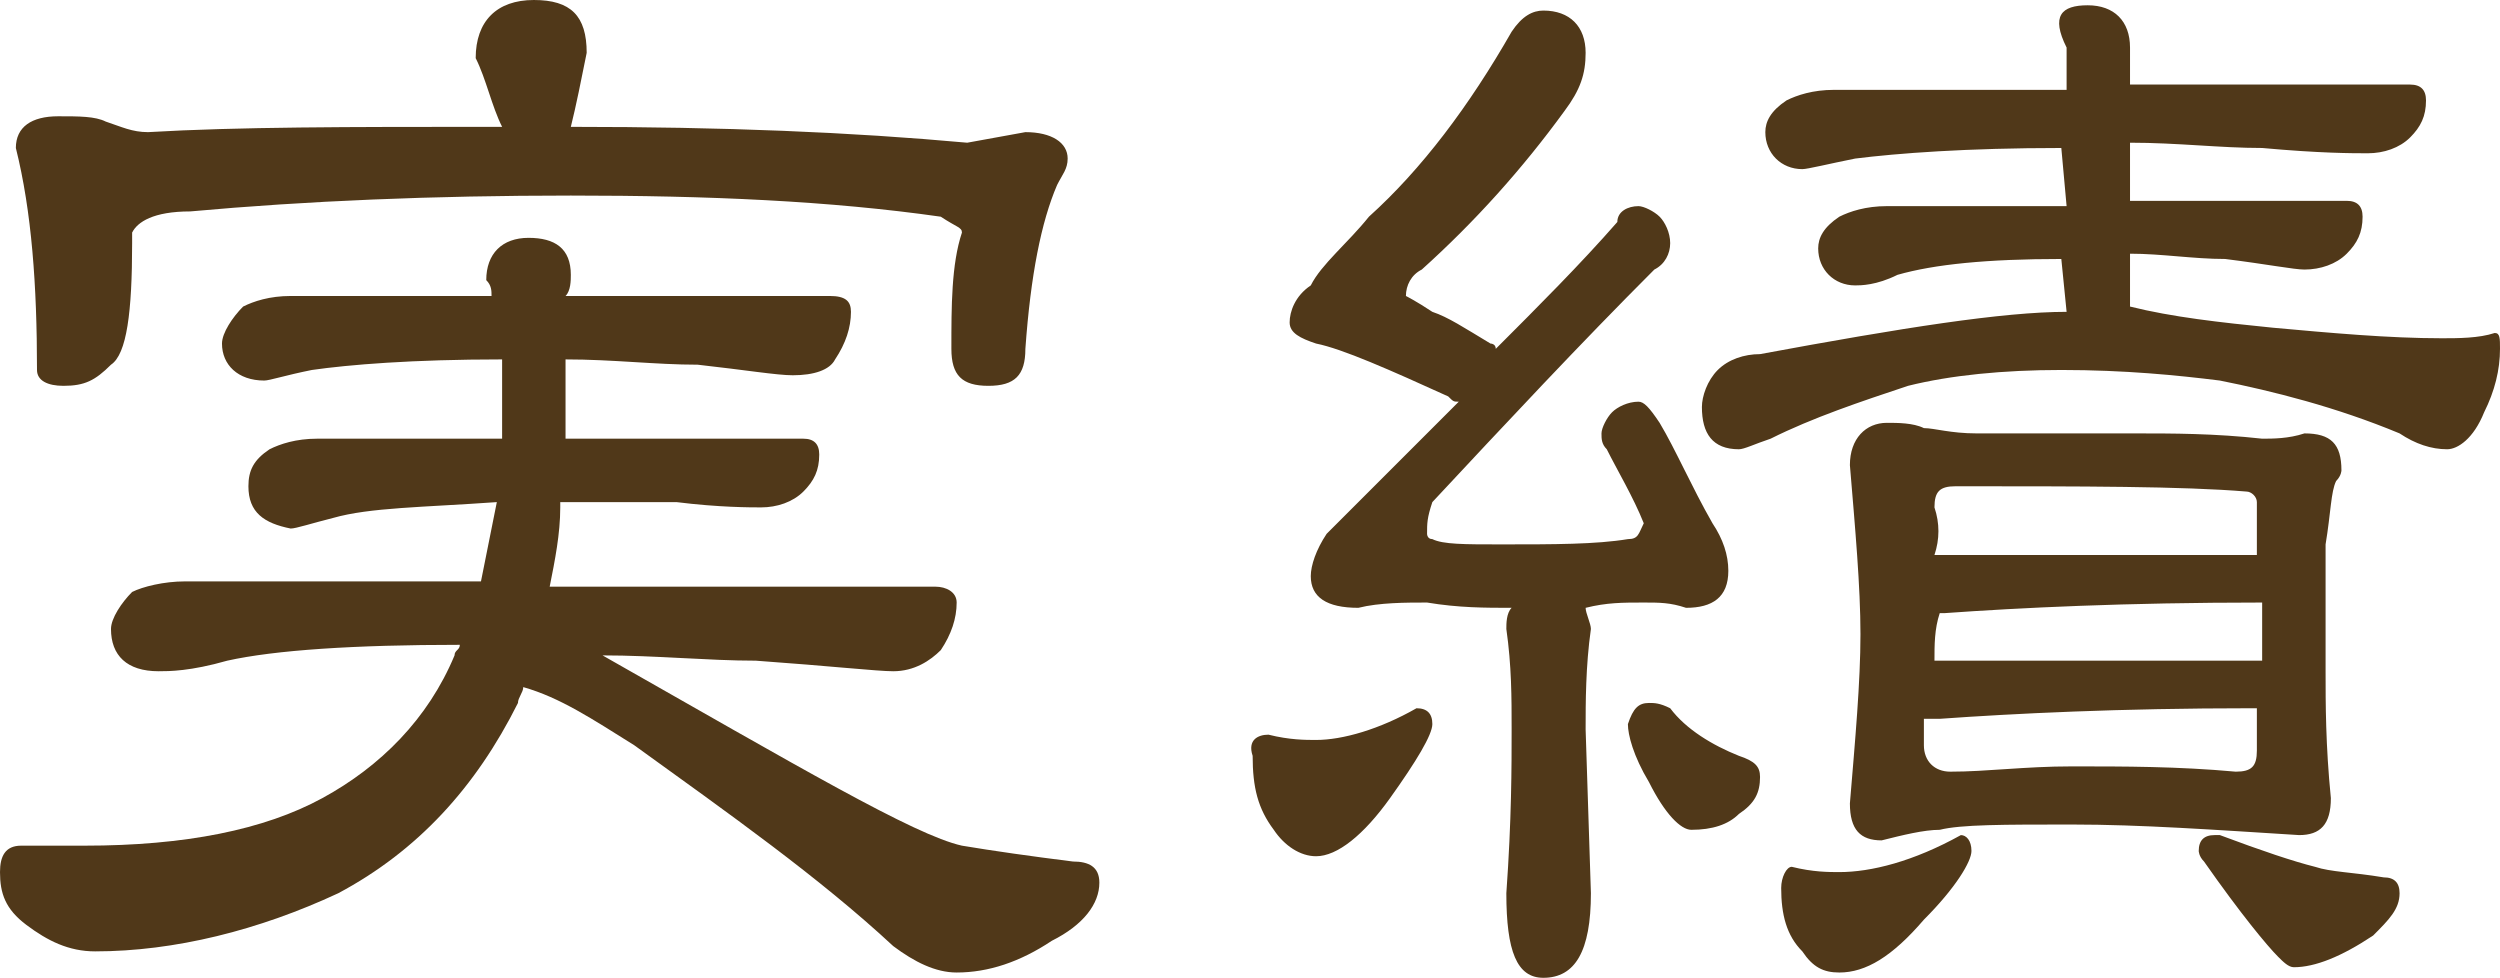 <?xml version="1.0" encoding="utf-8"?>
<!-- Generator: Adobe Illustrator 24.0.3, SVG Export Plug-In . SVG Version: 6.00 Build 0)  -->
<svg version="1.1" id="レイヤー_1" xmlns="http://www.w3.org/2000/svg" xmlns:xlink="http://www.w3.org/1999/xlink" x="0px"
	 y="0px" viewBox="0 0 47.3 18.5" style="enable-background:new 0 0 47.3 18.5;" xml:space="preserve">
<style type="text/css">
	.st0{display:none;}
	.st1{display:inline;}
	.st2{fill:#503819;}
</style>
<g class="st0">
	<g class="st1">
		<path class="st2" d="M13.5-13.3c0.2,0,0.5,0,0.7,0.1c0.3,0.1,0.6,0.1,1.1,0.1H19c0.8,0,1.8,0,3,0.1c0.2,0,0.5-0.1,0.9-0.2
			c0.5,0,0.7,0.3,0.7,0.8c0,0,0,0.1-0.1,0.3c-0.1,0.3-0.1,0.9-0.2,1.7c-0.1,1.1-0.1,2.3-0.1,3.5c0,0.9,0,2.1,0.1,3.6
			c0,0.6-0.2,0.8-0.7,0.8c-0.8-0.1-1.6-0.1-2.3-0.2c0,0,0,0,0,0.1c0,1-0.1,2.3-0.2,3.8c0,0.3,0.1,0.5,0.4,0.6C21.2,2,22.6,2,24.8,2
			c1.6,0,3-0.2,4.3-0.7c0.2,0,0.3,0.2,0.3,0.5c0,0.5-0.1,1-0.4,1.6c-0.3,0.6-0.7,1-1,1c-0.3,0-3-0.3-8.1-0.9
			c-0.8-0.1-1.2-0.5-1.2-1.1C18.9,1.1,19,0.2,19-0.5c0-0.7,0-1.4-0.1-2.1c-0.3,0-0.6,0-0.9,0c-0.3,0-0.5,0-0.7,0c0,0,0,0.1,0,0.1
			c0,0-0.1,0.1-0.1,0.2c-0.5,1-1.3,2.1-2.4,3.4c-1.2,1.1-2.4,2-3.7,2.6c-0.9,0.4-1.6,0.6-2.2,0.6C8.5,4.3,8.2,4.2,7.9,4
			C7.5,3.6,7.3,3.2,7.3,2.8c0-0.3,0.3-0.4,0.9-0.5c1.6-0.2,3.2-0.7,4.6-1.6c1.3-0.9,2.3-2,3-3.4c-0.4,0-0.7,0-0.9,0.1
			c-0.4,0-0.8,0.1-1.4,0.2c-0.5,0-0.7-0.2-0.7-0.7C12.9-4.9,13-6.4,13-7.7c0-1.4-0.1-3-0.2-4.9C12.8-13.1,13-13.3,13.5-13.3z
			 M17.9-3.9c1.1,0,2.3,0,3.6,0.1c0.3,0,0.4-0.1,0.4-0.3V-6c-3.2,0-5.7,0.1-7.5,0.2c0,0-0.1,0-0.1,0c0,0.6,0,1.1-0.1,1.6
			c0,0.3,0.2,0.4,0.6,0.4C15.8-3.8,16.8-3.9,17.9-3.9z M14.4-7c0.1,0,0.1,0,0.2,0h7.3c0,0,0.1,0,0.1,0v-1.9c-3.2,0-5.7,0.1-7.5,0.2
			h0C14.4-8.1,14.4-7.6,14.4-7z M14.5-10c0,0,0.1,0,0.1,0H22v-1.6c0-0.2-0.1-0.3-0.2-0.3C20.2-12,18-12,15-12
			c-0.3,0-0.5,0.2-0.5,0.5C14.5-11,14.5-10.5,14.5-10z"/>
		<path class="st2" d="M47.7-10.2c0,0.4-0.2,0.6-0.6,0.6c-0.2,0-0.5,0-0.9-0.1c-0.4-0.1-0.7-0.1-0.9-0.1c-2,0-3.8,0.6-5.4,1.8
			c-1.8,1.3-2.7,2.9-2.7,4.8c0,1.6,0.7,2.8,2.2,3.6c1.1,0.7,2.6,1,4.4,1c0.3,0,0.7,0,1.3-0.1c0.6-0.1,1-0.1,1.3-0.1
			c0.2,0,0.3,0.1,0.4,0.3c-0.1,0.5-0.4,1-0.9,1.5c-0.5,0.4-1.1,0.6-1.6,0.6c-2.2,0-4-0.6-5.6-1.7C36.9,0.8,36-0.9,36-2.9
			c0-1.6,0.5-3,1.6-4.2c0.8-0.9,2.1-1.8,3.7-2.7c-3.4,0.3-6.6,0.8-9.6,1.6c-0.3,0.1-0.6,0.2-1.1,0.3C30.2-8,30-8.2,30-8.6
			c0-0.5,0.1-0.8,0.3-1c0.2-0.2,0.7-0.4,1.5-0.5c2.3-0.3,5.4-0.6,9.2-0.9c3.2-0.2,5-0.4,5.6-0.4c0.3,0,0.6,0.1,0.8,0.4
			C47.5-10.8,47.7-10.5,47.7-10.2z"/>
		<path class="st2" d="M16.9,27.1c-0.1,0.3-0.4,0.7-0.9,1.2c-0.5,0.5-0.9,0.8-1.2,0.8c0.1,0-1.1-0.6-3.3-1.8c-0.5,0.9-1.2,1.9-2,2.8
			c-1.1,1.2-2,1.8-2.6,1.8c-0.3,0-0.8-0.2-1.4-0.5c-0.6-0.4-0.9-0.7-0.9-1c0-0.1,0.5-0.3,1.5-0.5c1.7-0.5,3.2-1.6,4.2-3.3
			c-1.8-0.8-3.7-1.5-5.7-2.1c-2.5,3.1-4.4,4.6-5.7,4.6c-0.6,0-1-0.3-1.4-0.8C-2.9,28.1-3,27.6-3,27c0-1.4,0.7-2.4,2.1-3
			c1.1-0.5,2.4-0.8,3.9-0.8c0.1,0,0.5,0,1,0.1c0.6-0.8,1.8-2.7,3.6-5.7c-1.2,0-2.1,0.1-2.5,0.1c-0.9,0.1-1.7,0.2-2.5,0.4
			c-0.7,0.2-1.1,0.3-1.2,0.3c-0.5,0-0.8-0.2-0.8-0.5c0-0.7,0.4-1.2,1.2-1.4c1.2-0.3,2.5-0.4,3.8-0.4h2.6c1,0,1.5,0.3,1.5,0.8
			c0,0.3-0.6,1.4-1.8,3.1c-1,1.5-1.8,2.7-2.5,3.6c1.5,0.4,3.4,0.9,5.7,1.7c0.3-0.9,0.6-1.7,0.6-2.4c0-0.4,0.2-0.6,0.7-0.6
			c0.4,0,0.6,0.2,0.6,0.6c0,0.7-0.3,1.7-0.8,2.9c1.5,0.6,2.9,0.9,4.2,1.1C16.7,26.8,16.9,26.9,16.9,27.1z M3.2,24.4
			c-0.5,0-0.8-0.1-1-0.1c-1,0-1.8,0.2-2.6,0.6c-0.9,0.5-1.4,1.2-1.4,2.1c0,0.6,0.2,0.9,0.6,0.9C-0.1,27.9,1.3,26.8,3.2,24.4z"/>
		<path class="st2" d="M38.5,29.3c-0.1,0.3-0.4,0.7-1.1,1.3c-0.6,0.5-1,0.8-1.4,0.9l-3.5-2.2c-0.8-0.5-1.7-1-2.6-1.4
			c-0.3,2.2-1.7,3.2-4.1,3.2c-1,0-1.9-0.2-2.7-0.7c-1-0.6-1.4-1.3-1.4-2.1c0-1,0.5-1.7,1.4-2.2c0.7-0.4,1.6-0.5,2.7-0.5
			c0.7,0,1.6,0.1,2.5,0.3c-0.1-3-0.2-5.6-0.2-7.8v-1.9c0-1,0.3-1.5,1-1.5c0.4,0,0.6,0.6,0.8,1.9c0,0.8,0,1.6,0,2.4l2.3,0
			c1.4,0,2.6,0,3.5,0.1c0.5,0,0.7,0.2,0.7,0.5c0,0.2-0.1,0.5-0.4,0.9c-0.3,0.3-0.5,0.5-0.8,0.5c-0.6-0.1-1.2-0.3-1.9-0.4
			c-0.7-0.1-1.3-0.2-1.9-0.2c-0.4,0-0.9,0-1.5,0.1v0.5c0,0.6,0,1.5,0.1,2.7c0,1.2,0,2.1,0,2.7l4.7,1.7c1,0.4,2,0.6,3,0.7
			c0.2,0,0.4,0,0.5,0.1C38.3,29.1,38.4,29.2,38.5,29.3z M28.4,27.4c-1.4-0.4-2.4-0.6-3-0.6c-0.6,0-1.2,0.1-1.6,0.3
			c-0.6,0.3-0.8,0.7-0.8,1.3c0,0.5,0.4,0.9,1.1,1.2c0.5,0.2,1.2,0.3,1.8,0.3C27.4,29.8,28.2,29,28.4,27.4z"/>
		<path class="st2" d="M56.5,23.4c0,1.6-0.6,3.1-1.7,4.5c-1,1.2-2.3,2.2-3.9,2.9c-1.7,0.8-3,1.2-3.8,1.2c-0.4,0-0.9-0.2-1.3-0.6
			C45.3,31,45,30.6,45,30.2c0-0.2,0.7-0.4,2.1-0.5c1.8-0.2,3.5-0.8,5.1-1.9c1.9-1.3,2.8-2.7,2.8-4.4c0-2-1-3-3.1-3
			c-1.6,0-3.4,0.5-5.4,1.6c-0.3,0.2-0.8,0.4-1.5,0.8c-0.2,0-0.4-0.1-0.6-0.4c-0.1-0.2-0.2-0.5-0.2-0.7c0-0.7,1.1-1.3,3.2-1.8
			c1.7-0.4,3.1-0.6,4.1-0.6c2,0,3.4,0.7,4.2,2C56.2,21.9,56.5,22.6,56.5,23.4z M54.8,15.6c0,0.3-0.1,0.5-0.4,0.7
			c-0.2,0.2-0.5,0.3-0.8,0.3c-0.2,0-0.5-0.1-0.9-0.2c-0.3-0.1-0.9-0.1-1.9-0.1c-1.4,0-2.5,0.1-3.3,0.2c-0.1,0-0.3,0.1-0.7,0.1
			c-0.3,0.1-0.5,0.1-0.7,0.1c-0.3,0-0.4-0.2-0.4-0.6c0-0.8,0.4-1.2,1.1-1.2c0.9-0.1,2-0.1,3.4-0.1h2.1C54,15,54.8,15.2,54.8,15.6z"
			/>
	</g>
</g>
<g>
	<g>
		<path class="st2" d="M5.5,5.6h3.8c0-0.1,0-0.2-0.1-0.3c0-0.5,0.3-0.8,0.8-0.8c0.5,0,0.8,0.2,0.8,0.7c0,0.1,0,0.3-0.1,0.4h5
			c0.3,0,0.4,0.1,0.4,0.3c0,0.3-0.1,0.6-0.3,0.9C15.7,7,15.4,7.1,15,7.1c-0.3,0-0.9-0.1-1.8-0.2c-0.8,0-1.6-0.1-2.5-0.1l0,1.5h4.5
			c0.2,0,0.3,0.1,0.3,0.3c0,0.3-0.1,0.5-0.3,0.7c-0.2,0.2-0.5,0.3-0.8,0.3c-0.2,0-0.8,0-1.6-0.1c-0.7,0-1.4,0-2.2,0v0.1
			c0,0.5-0.1,1-0.2,1.5h7.3c0.2,0,0.4,0.1,0.4,0.3c0,0.3-0.1,0.6-0.3,0.9c-0.2,0.2-0.5,0.4-0.9,0.4c-0.3,0-1.2-0.1-2.6-0.2
			c-0.9,0-1.9-0.1-2.9-0.1l0,0c3.7,2.1,5.9,3.4,6.8,3.6c0.6,0.1,1.3,0.2,2.1,0.3c0.3,0,0.5,0.1,0.5,0.4c0,0.4-0.3,0.8-0.9,1.1
			c-0.6,0.4-1.2,0.6-1.8,0.6c-0.4,0-0.8-0.2-1.2-0.5c-1.4-1.3-3.1-2.5-4.9-3.8c-0.8-0.5-1.4-0.9-2.1-1.1c0,0.1-0.1,0.2-0.1,0.3
			c-0.8,1.6-1.9,2.8-3.4,3.6C4.9,17.6,3.3,18,1.8,18c-0.5,0-0.9-0.2-1.3-0.5c-0.4-0.3-0.5-0.6-0.5-1c0-0.3,0.1-0.5,0.4-0.5
			C0.9,16,1.3,16,1.6,16c1.9,0,3.4-0.3,4.5-0.9c1.1-0.6,2-1.5,2.5-2.7c0-0.1,0.1-0.1,0.1-0.2c-2,0-3.5,0.1-4.4,0.3
			c-0.7,0.2-1.1,0.2-1.3,0.2c-0.6,0-0.9-0.3-0.9-0.8c0-0.2,0.2-0.5,0.4-0.7c0.2-0.1,0.6-0.2,1-0.2h5.6c0.1-0.5,0.2-1,0.3-1.5
			C8,9.6,7,9.6,6.3,9.8C5.9,9.9,5.6,10,5.5,10C5,9.9,4.7,9.7,4.7,9.2c0-0.3,0.1-0.5,0.4-0.7C5.3,8.4,5.6,8.3,6,8.3h3.5
			c0-0.2,0-0.3,0-0.5c0-0.4,0-0.7,0-1C7.8,6.8,6.6,6.9,5.9,7C5.4,7.1,5.1,7.2,5,7.2c-0.5,0-0.8-0.3-0.8-0.7c0-0.2,0.2-0.5,0.4-0.7
			C4.8,5.7,5.1,5.6,5.5,5.6z M10.1,0c0.7,0,1,0.3,1,1c-0.1,0.5-0.2,1-0.3,1.4c2.9,0,5.3,0.1,7.5,0.3l1.1-0.2c0.5,0,0.8,0.2,0.8,0.5
			c0,0.2-0.1,0.3-0.2,0.5c-0.3,0.7-0.5,1.7-0.6,3.1c0,0.5-0.2,0.7-0.7,0.7c-0.5,0-0.7-0.2-0.7-0.7C18,5.8,18,5,18.2,4.4
			c0-0.1-0.1-0.1-0.4-0.3c-2.1-0.3-4.4-0.4-7-0.4c-2.6,0-5,0.1-7.2,0.3c-0.7,0-1,0.2-1.1,0.4l0,0.2c0,1.3-0.1,2.1-0.4,2.3
			C1.8,7.2,1.6,7.3,1.2,7.3C0.9,7.3,0.7,7.2,0.7,7c0-1.6-0.1-3-0.4-4.2c0-0.4,0.3-0.6,0.8-0.6c0.4,0,0.7,0,0.9,0.1
			c0.3,0.1,0.5,0.2,0.8,0.2c1.7-0.1,3.8-0.1,6.5-0.1c0.1,0,0.1,0,0.2,0C9.3,2,9.2,1.5,9,1.1C9,0.4,9.4,0,10.1,0z"/>
		<path class="st2" d="M24,13.9c0.4,0.1,0.7,0.1,0.9,0.1c0.5,0,1.2-0.2,1.9-0.6c0.2,0,0.3,0.1,0.3,0.3c0,0.2-0.3,0.7-0.8,1.4
			c-0.5,0.7-1,1.1-1.4,1.1c-0.3,0-0.6-0.2-0.8-0.5c-0.3-0.4-0.4-0.8-0.4-1.4C23.6,14,23.8,13.9,24,13.9z M29.2,0.2
			C29.7,0.2,30,0.5,30,1c0,0.4-0.1,0.7-0.4,1.1c-0.8,1.1-1.7,2.1-2.7,3c-0.2,0.1-0.3,0.3-0.3,0.5c0,0,0.2,0.1,0.5,0.3
			c0.3,0.1,0.6,0.3,1.1,0.6c0,0,0.1,0,0.1,0.1c0.8-0.8,1.6-1.6,2.3-2.4C30.6,4,30.8,3.9,31,3.9c0.1,0,0.3,0.1,0.4,0.2
			c0.1,0.1,0.2,0.3,0.2,0.5c0,0.2-0.1,0.4-0.3,0.5c-1.4,1.4-2.8,2.9-4.2,4.4C27,9.8,27,9.9,27,10.1c0,0,0,0.1,0.1,0.1
			c0.2,0.1,0.6,0.1,1.3,0.1c1,0,1.8,0,2.4-0.1c0.2,0,0.2-0.1,0.3-0.3c-0.2-0.5-0.5-1-0.7-1.4c-0.1-0.1-0.1-0.2-0.1-0.3
			c0-0.1,0.1-0.3,0.2-0.4c0.1-0.1,0.3-0.2,0.5-0.2c0.1,0,0.2,0.1,0.4,0.4c0.3,0.5,0.6,1.2,1,1.9c0.2,0.3,0.3,0.6,0.3,0.9
			c0,0.5-0.3,0.7-0.8,0.7c-0.3-0.1-0.5-0.1-0.8-0.1c-0.4,0-0.7,0-1.1,0.1c0,0.1,0.1,0.3,0.1,0.4c-0.1,0.7-0.1,1.4-0.1,1.9l0.1,3.1
			c0,1.1-0.3,1.6-0.9,1.6c-0.5,0-0.7-0.5-0.7-1.6c0.1-1.4,0.1-2.4,0.1-3.1c0-0.6,0-1.2-0.1-1.9c0-0.1,0-0.3,0.1-0.4
			c-0.5,0-1,0-1.6-0.1c-0.4,0-0.9,0-1.3,0.1c-0.6,0-0.9-0.2-0.9-0.6c0-0.2,0.1-0.5,0.3-0.8c0.8-0.8,1.7-1.7,2.5-2.5
			c-0.1,0-0.1,0-0.2-0.1c-1.1-0.5-2-0.9-2.5-1c-0.3-0.1-0.5-0.2-0.5-0.4c0-0.2,0.1-0.5,0.4-0.7C25,5,25.5,4.6,25.9,4.1
			c1-0.9,1.9-2.1,2.7-3.5C28.8,0.3,29,0.2,29.2,0.2z M31.2,13.3c0.1,0,0.2,0,0.4,0.1c0.3,0.4,0.8,0.7,1.3,0.9
			c0.3,0.1,0.4,0.2,0.4,0.4c0,0.3-0.1,0.5-0.4,0.7c-0.2,0.2-0.5,0.3-0.9,0.3c-0.2,0-0.5-0.3-0.8-0.9c-0.3-0.5-0.4-0.9-0.4-1.1
			C30.9,13.4,31,13.3,31.2,13.3z M39.5,0.1c0.5,0,0.8,0.3,0.8,0.8v0.7h5.3c0.2,0,0.3,0.1,0.3,0.3c0,0.3-0.1,0.5-0.3,0.7
			c-0.2,0.2-0.5,0.3-0.8,0.3c-0.3,0-0.9,0-2-0.1c-0.8,0-1.6-0.1-2.5-0.1l0,1.1h4.1c0.2,0,0.3,0.1,0.3,0.3c0,0.3-0.1,0.5-0.3,0.7
			c-0.2,0.2-0.5,0.3-0.8,0.3c-0.2,0-0.7-0.1-1.5-0.2c-0.6,0-1.2-0.1-1.8-0.1v1C41.1,6,42,6.1,43,6.2c1.1,0.1,2.2,0.2,3.2,0.2
			c0.3,0,0.7,0,1-0.1c0.1,0,0.1,0.1,0.1,0.3c0,0.4-0.1,0.8-0.3,1.2c-0.2,0.5-0.5,0.7-0.7,0.7c-0.3,0-0.6-0.1-0.9-0.3
			C44.2,7.7,43,7.4,42,7.2C41.2,7.1,40.2,7,39,7c-1.1,0-2.1,0.1-2.9,0.3c-0.9,0.3-1.8,0.6-2.6,1c-0.3,0.1-0.5,0.2-0.6,0.2
			c-0.5,0-0.7-0.3-0.7-0.8c0-0.2,0.1-0.5,0.3-0.7c0.2-0.2,0.5-0.3,0.8-0.3c2.7-0.5,4.6-0.8,5.8-0.8l-0.1-1c-1.4,0-2.4,0.1-3.1,0.3
			c-0.4,0.2-0.7,0.2-0.8,0.2c-0.4,0-0.7-0.3-0.7-0.7c0-0.2,0.1-0.4,0.4-0.6c0.2-0.1,0.5-0.2,0.9-0.2h3.4l-0.1-1.1
			c-1.8,0-3.1,0.1-3.9,0.2c-0.5,0.1-0.9,0.2-1,0.2c-0.4,0-0.7-0.3-0.7-0.7c0-0.2,0.1-0.4,0.4-0.6c0.2-0.1,0.5-0.2,0.9-0.2h4.4l0-0.8
			C38.8,0.3,39,0.1,39.5,0.1z M33.9,16.4c0.4,0.1,0.7,0.1,0.9,0.1c0.6,0,1.4-0.2,2.3-0.7c0.1,0,0.2,0.1,0.2,0.3
			c0,0.2-0.3,0.7-0.9,1.3c-0.6,0.7-1.1,1-1.6,1c-0.3,0-0.5-0.1-0.7-0.4c-0.3-0.3-0.4-0.7-0.4-1.2C33.7,16.6,33.8,16.4,33.9,16.4z
			 M35.7,8c0.2,0,0.5,0,0.7,0.1c0.2,0,0.5,0.1,1,0.1h3c0.7,0,1.5,0,2.4,0.1c0.2,0,0.5,0,0.8-0.1c0.5,0,0.7,0.2,0.7,0.7
			c0,0,0,0.1-0.1,0.2c-0.1,0.2-0.1,0.6-0.2,1.2C44,11,44,11.8,44,12.7c0,0.6,0,1.4,0.1,2.4c0,0.5-0.2,0.7-0.6,0.7
			c-1.6-0.1-3-0.2-4.3-0.2c-1.3,0-2.1,0-2.5,0.1c-0.3,0-0.7,0.1-1.1,0.2c-0.4,0-0.6-0.2-0.6-0.7c0.1-1.2,0.2-2.3,0.2-3.2
			c0-0.9-0.1-2-0.2-3.2C35,8.3,35.3,8,35.7,8z M39.2,14.5c1,0,2,0,3.1,0.1c0.3,0,0.4-0.1,0.4-0.4v-0.8c0,0-0.1,0-0.1,0
			c-2.5,0-4.5,0.1-5.9,0.2c-0.1,0-0.2,0-0.3,0c0,0.2,0,0.3,0,0.5c0,0.3,0.2,0.5,0.5,0.5C37.6,14.6,38.3,14.5,39.2,14.5z M36.6,12.5
			c0.1,0,0.2,0,0.4,0h5.7c0,0,0.1,0,0.1,0v-1.1c-2.6,0-4.6,0.1-6,0.2c-0.1,0-0.1,0-0.1,0C36.6,11.9,36.6,12.2,36.6,12.5z M36.6,10.5
			c0.1,0,0.2,0,0.3,0h5.8V9.5c0-0.1-0.1-0.2-0.2-0.2c-1.2-0.1-3.1-0.1-5.5-0.1c-0.3,0-0.4,0.1-0.4,0.4C36.7,9.9,36.7,10.2,36.6,10.5
			z M41.9,15.8c0,0,0.1,0,0.1,0c0.8,0.3,1.4,0.5,1.8,0.6c0.3,0.1,0.7,0.1,1.3,0.2c0.2,0,0.3,0.1,0.3,0.3c0,0.3-0.2,0.5-0.5,0.8
			c-0.6,0.4-1.1,0.6-1.5,0.6c-0.1,0-0.2-0.1-0.3-0.2c-0.2-0.2-0.7-0.8-1.4-1.8c-0.1-0.1-0.1-0.2-0.1-0.2
			C41.6,15.9,41.7,15.8,41.9,15.8z"/>
	</g>
</g>
</svg>
